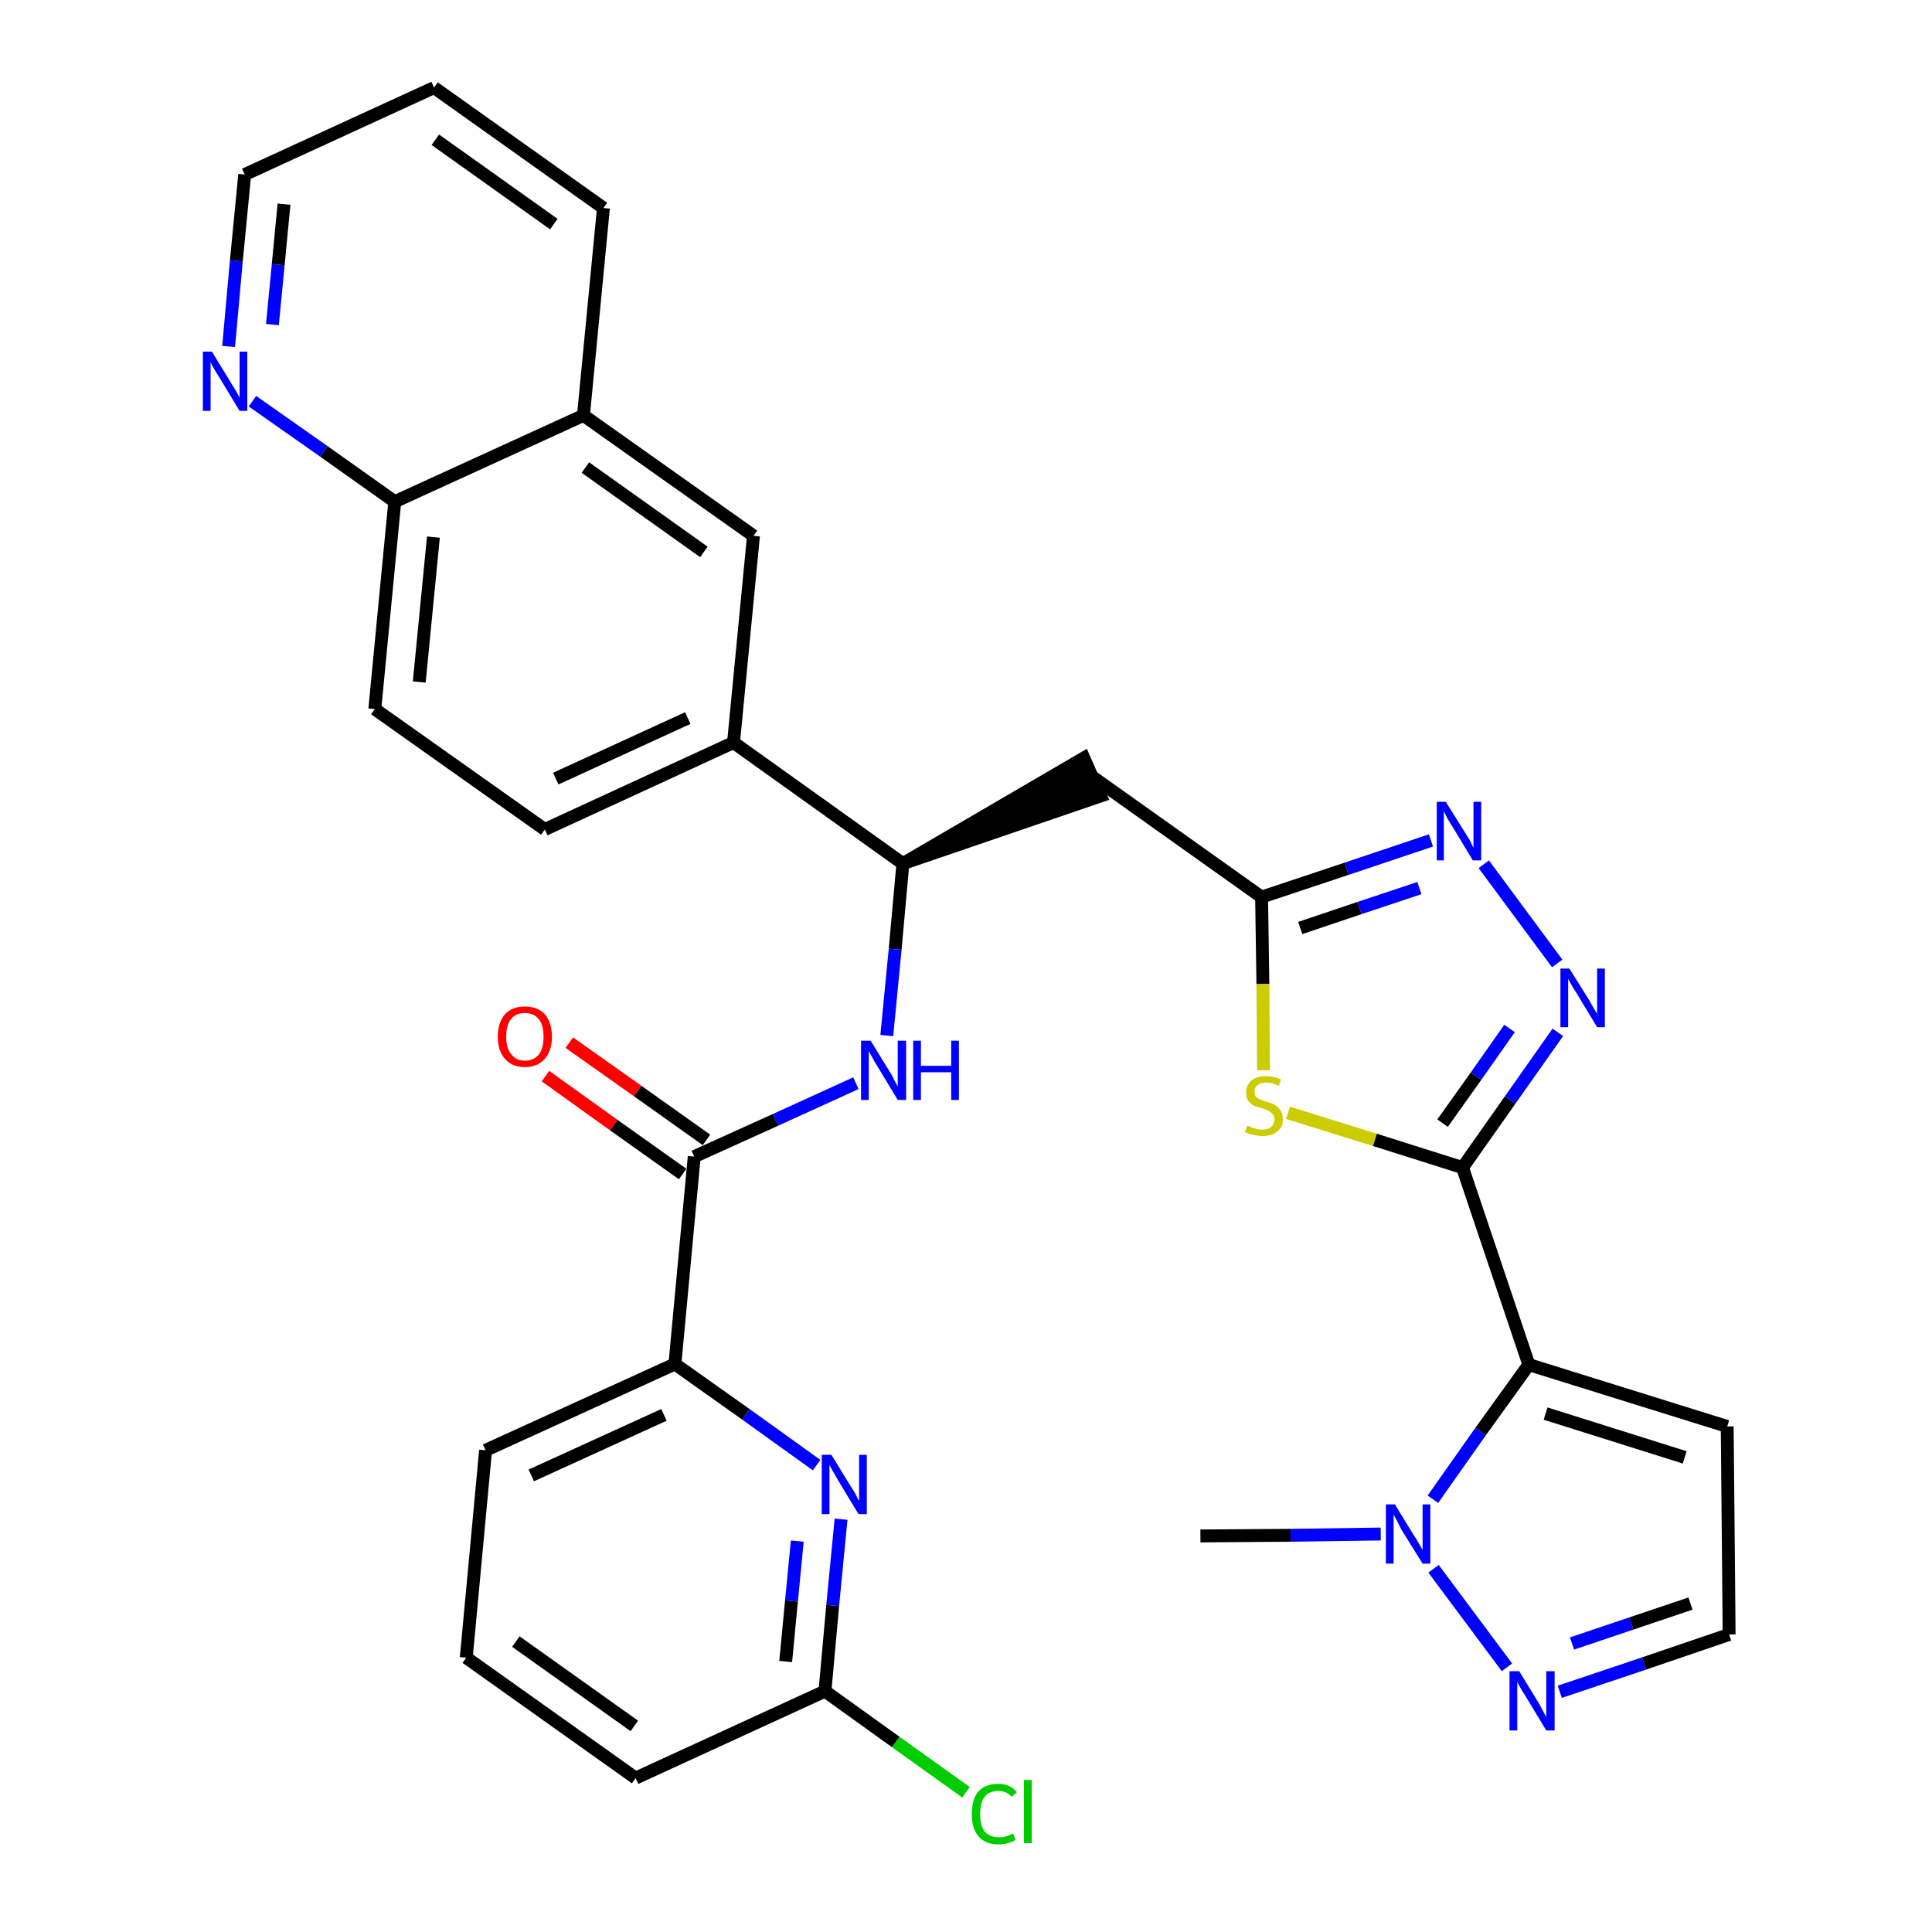 <?xml version='1.0' encoding='iso-8859-1'?>
<svg version='1.1' baseProfile='full'
              xmlns='http://www.w3.org/2000/svg'
                      xmlns:rdkit='http://www.rdkit.org/xml'
                      xmlns:xlink='http://www.w3.org/1999/xlink'
                  xml:space='preserve'
width='300px' height='300px' viewBox='0 0 300 300'>
<!-- END OF HEADER -->
<path class='bond-0 atom-0 atom-1' d='M 186.4,238.5 L 200.4,238.4' style='fill:none;fill-rule:evenodd;stroke:#000000;stroke-width:2.0px;stroke-linecap:butt;stroke-linejoin:miter;stroke-opacity:1' />
<path class='bond-0 atom-0 atom-1' d='M 200.4,238.4 L 214.4,238.2' style='fill:none;fill-rule:evenodd;stroke:#0000FF;stroke-width:2.0px;stroke-linecap:butt;stroke-linejoin:miter;stroke-opacity:1' />
<path class='bond-1 atom-1 atom-2' d='M 222.6,243.6 L 234.0,258.9' style='fill:none;fill-rule:evenodd;stroke:#0000FF;stroke-width:2.0px;stroke-linecap:butt;stroke-linejoin:miter;stroke-opacity:1' />
<path class='bond-32 atom-5 atom-1' d='M 237.4,211.9 L 229.9,222.3' style='fill:none;fill-rule:evenodd;stroke:#000000;stroke-width:2.0px;stroke-linecap:butt;stroke-linejoin:miter;stroke-opacity:1' />
<path class='bond-32 atom-5 atom-1' d='M 229.9,222.3 L 222.5,232.8' style='fill:none;fill-rule:evenodd;stroke:#0000FF;stroke-width:2.0px;stroke-linecap:butt;stroke-linejoin:miter;stroke-opacity:1' />
<path class='bond-2 atom-2 atom-3' d='M 242.2,262.7 L 255.3,258.3' style='fill:none;fill-rule:evenodd;stroke:#0000FF;stroke-width:2.0px;stroke-linecap:butt;stroke-linejoin:miter;stroke-opacity:1' />
<path class='bond-2 atom-2 atom-3' d='M 255.3,258.3 L 268.5,253.8' style='fill:none;fill-rule:evenodd;stroke:#000000;stroke-width:2.0px;stroke-linecap:butt;stroke-linejoin:miter;stroke-opacity:1' />
<path class='bond-2 atom-2 atom-3' d='M 244.1,255.2 L 253.3,252.1' style='fill:none;fill-rule:evenodd;stroke:#0000FF;stroke-width:2.0px;stroke-linecap:butt;stroke-linejoin:miter;stroke-opacity:1' />
<path class='bond-2 atom-2 atom-3' d='M 253.3,252.1 L 262.5,249.0' style='fill:none;fill-rule:evenodd;stroke:#000000;stroke-width:2.0px;stroke-linecap:butt;stroke-linejoin:miter;stroke-opacity:1' />
<path class='bond-3 atom-3 atom-4' d='M 268.5,253.8 L 268.2,221.5' style='fill:none;fill-rule:evenodd;stroke:#000000;stroke-width:2.0px;stroke-linecap:butt;stroke-linejoin:miter;stroke-opacity:1' />
<path class='bond-4 atom-4 atom-5' d='M 268.2,221.5 L 237.4,211.9' style='fill:none;fill-rule:evenodd;stroke:#000000;stroke-width:2.0px;stroke-linecap:butt;stroke-linejoin:miter;stroke-opacity:1' />
<path class='bond-4 atom-4 atom-5' d='M 261.6,226.3 L 240.0,219.5' style='fill:none;fill-rule:evenodd;stroke:#000000;stroke-width:2.0px;stroke-linecap:butt;stroke-linejoin:miter;stroke-opacity:1' />
<path class='bond-5 atom-5 atom-6' d='M 237.4,211.9 L 227.1,181.3' style='fill:none;fill-rule:evenodd;stroke:#000000;stroke-width:2.0px;stroke-linecap:butt;stroke-linejoin:miter;stroke-opacity:1' />
<path class='bond-6 atom-6 atom-7' d='M 227.1,181.3 L 234.5,170.8' style='fill:none;fill-rule:evenodd;stroke:#000000;stroke-width:2.0px;stroke-linecap:butt;stroke-linejoin:miter;stroke-opacity:1' />
<path class='bond-6 atom-6 atom-7' d='M 234.5,170.8 L 241.9,160.3' style='fill:none;fill-rule:evenodd;stroke:#0000FF;stroke-width:2.0px;stroke-linecap:butt;stroke-linejoin:miter;stroke-opacity:1' />
<path class='bond-6 atom-6 atom-7' d='M 224.0,174.4 L 229.2,167.1' style='fill:none;fill-rule:evenodd;stroke:#000000;stroke-width:2.0px;stroke-linecap:butt;stroke-linejoin:miter;stroke-opacity:1' />
<path class='bond-6 atom-6 atom-7' d='M 229.2,167.1 L 234.4,159.7' style='fill:none;fill-rule:evenodd;stroke:#0000FF;stroke-width:2.0px;stroke-linecap:butt;stroke-linejoin:miter;stroke-opacity:1' />
<path class='bond-33 atom-32 atom-6' d='M 200.0,172.8 L 213.5,177.0' style='fill:none;fill-rule:evenodd;stroke:#CCCC00;stroke-width:2.0px;stroke-linecap:butt;stroke-linejoin:miter;stroke-opacity:1' />
<path class='bond-33 atom-32 atom-6' d='M 213.5,177.0 L 227.1,181.3' style='fill:none;fill-rule:evenodd;stroke:#000000;stroke-width:2.0px;stroke-linecap:butt;stroke-linejoin:miter;stroke-opacity:1' />
<path class='bond-7 atom-7 atom-8' d='M 241.8,149.6 L 230.4,134.2' style='fill:none;fill-rule:evenodd;stroke:#0000FF;stroke-width:2.0px;stroke-linecap:butt;stroke-linejoin:miter;stroke-opacity:1' />
<path class='bond-8 atom-8 atom-9' d='M 222.2,130.5 L 209.1,134.9' style='fill:none;fill-rule:evenodd;stroke:#0000FF;stroke-width:2.0px;stroke-linecap:butt;stroke-linejoin:miter;stroke-opacity:1' />
<path class='bond-8 atom-8 atom-9' d='M 209.1,134.9 L 195.9,139.3' style='fill:none;fill-rule:evenodd;stroke:#000000;stroke-width:2.0px;stroke-linecap:butt;stroke-linejoin:miter;stroke-opacity:1' />
<path class='bond-8 atom-8 atom-9' d='M 220.4,137.9 L 211.1,141.0' style='fill:none;fill-rule:evenodd;stroke:#0000FF;stroke-width:2.0px;stroke-linecap:butt;stroke-linejoin:miter;stroke-opacity:1' />
<path class='bond-8 atom-8 atom-9' d='M 211.1,141.0 L 201.9,144.1' style='fill:none;fill-rule:evenodd;stroke:#000000;stroke-width:2.0px;stroke-linecap:butt;stroke-linejoin:miter;stroke-opacity:1' />
<path class='bond-9 atom-9 atom-10' d='M 195.9,139.3 L 169.6,120.6' style='fill:none;fill-rule:evenodd;stroke:#000000;stroke-width:2.0px;stroke-linecap:butt;stroke-linejoin:miter;stroke-opacity:1' />
<path class='bond-31 atom-9 atom-32' d='M 195.9,139.3 L 196.1,152.8' style='fill:none;fill-rule:evenodd;stroke:#000000;stroke-width:2.0px;stroke-linecap:butt;stroke-linejoin:miter;stroke-opacity:1' />
<path class='bond-31 atom-9 atom-32' d='M 196.1,152.8 L 196.2,166.2' style='fill:none;fill-rule:evenodd;stroke:#CCCC00;stroke-width:2.0px;stroke-linecap:butt;stroke-linejoin:miter;stroke-opacity:1' />
<path class='bond-10 atom-11 atom-10' d='M 140.2,134.1 L 170.9,123.6 L 168.3,117.7 Z' style='fill:#000000;fill-rule:evenodd;fill-opacity:1;stroke:#000000;stroke-width:2.0px;stroke-linecap:butt;stroke-linejoin:miter;stroke-opacity:1;' />
<path class='bond-11 atom-11 atom-12' d='M 140.2,134.1 L 139.0,147.4' style='fill:none;fill-rule:evenodd;stroke:#000000;stroke-width:2.0px;stroke-linecap:butt;stroke-linejoin:miter;stroke-opacity:1' />
<path class='bond-11 atom-11 atom-12' d='M 139.0,147.4 L 137.7,160.8' style='fill:none;fill-rule:evenodd;stroke:#0000FF;stroke-width:2.0px;stroke-linecap:butt;stroke-linejoin:miter;stroke-opacity:1' />
<path class='bond-21 atom-11 atom-22' d='M 140.2,134.1 L 113.9,115.3' style='fill:none;fill-rule:evenodd;stroke:#000000;stroke-width:2.0px;stroke-linecap:butt;stroke-linejoin:miter;stroke-opacity:1' />
<path class='bond-12 atom-12 atom-13' d='M 132.9,168.2 L 120.4,173.9' style='fill:none;fill-rule:evenodd;stroke:#0000FF;stroke-width:2.0px;stroke-linecap:butt;stroke-linejoin:miter;stroke-opacity:1' />
<path class='bond-12 atom-12 atom-13' d='M 120.4,173.9 L 107.8,179.6' style='fill:none;fill-rule:evenodd;stroke:#000000;stroke-width:2.0px;stroke-linecap:butt;stroke-linejoin:miter;stroke-opacity:1' />
<path class='bond-13 atom-13 atom-14' d='M 109.7,177.0 L 99.0,169.4' style='fill:none;fill-rule:evenodd;stroke:#000000;stroke-width:2.0px;stroke-linecap:butt;stroke-linejoin:miter;stroke-opacity:1' />
<path class='bond-13 atom-13 atom-14' d='M 99.0,169.4 L 88.4,161.9' style='fill:none;fill-rule:evenodd;stroke:#FF0000;stroke-width:2.0px;stroke-linecap:butt;stroke-linejoin:miter;stroke-opacity:1' />
<path class='bond-13 atom-13 atom-14' d='M 106.0,182.3 L 95.3,174.7' style='fill:none;fill-rule:evenodd;stroke:#000000;stroke-width:2.0px;stroke-linecap:butt;stroke-linejoin:miter;stroke-opacity:1' />
<path class='bond-13 atom-13 atom-14' d='M 95.3,174.7 L 84.7,167.1' style='fill:none;fill-rule:evenodd;stroke:#FF0000;stroke-width:2.0px;stroke-linecap:butt;stroke-linejoin:miter;stroke-opacity:1' />
<path class='bond-14 atom-13 atom-15' d='M 107.8,179.6 L 104.8,211.8' style='fill:none;fill-rule:evenodd;stroke:#000000;stroke-width:2.0px;stroke-linecap:butt;stroke-linejoin:miter;stroke-opacity:1' />
<path class='bond-15 atom-15 atom-16' d='M 104.8,211.8 L 75.4,225.2' style='fill:none;fill-rule:evenodd;stroke:#000000;stroke-width:2.0px;stroke-linecap:butt;stroke-linejoin:miter;stroke-opacity:1' />
<path class='bond-15 atom-15 atom-16' d='M 103.1,219.7 L 82.5,229.1' style='fill:none;fill-rule:evenodd;stroke:#000000;stroke-width:2.0px;stroke-linecap:butt;stroke-linejoin:miter;stroke-opacity:1' />
<path class='bond-34 atom-21 atom-15' d='M 126.8,227.5 L 115.8,219.6' style='fill:none;fill-rule:evenodd;stroke:#0000FF;stroke-width:2.0px;stroke-linecap:butt;stroke-linejoin:miter;stroke-opacity:1' />
<path class='bond-34 atom-21 atom-15' d='M 115.8,219.6 L 104.8,211.8' style='fill:none;fill-rule:evenodd;stroke:#000000;stroke-width:2.0px;stroke-linecap:butt;stroke-linejoin:miter;stroke-opacity:1' />
<path class='bond-16 atom-16 atom-17' d='M 75.4,225.2 L 72.4,257.4' style='fill:none;fill-rule:evenodd;stroke:#000000;stroke-width:2.0px;stroke-linecap:butt;stroke-linejoin:miter;stroke-opacity:1' />
<path class='bond-17 atom-17 atom-18' d='M 72.4,257.4 L 98.7,276.1' style='fill:none;fill-rule:evenodd;stroke:#000000;stroke-width:2.0px;stroke-linecap:butt;stroke-linejoin:miter;stroke-opacity:1' />
<path class='bond-17 atom-17 atom-18' d='M 80.1,254.9 L 98.5,268.0' style='fill:none;fill-rule:evenodd;stroke:#000000;stroke-width:2.0px;stroke-linecap:butt;stroke-linejoin:miter;stroke-opacity:1' />
<path class='bond-18 atom-18 atom-19' d='M 98.7,276.1 L 128.1,262.6' style='fill:none;fill-rule:evenodd;stroke:#000000;stroke-width:2.0px;stroke-linecap:butt;stroke-linejoin:miter;stroke-opacity:1' />
<path class='bond-19 atom-19 atom-20' d='M 128.1,262.6 L 139.1,270.5' style='fill:none;fill-rule:evenodd;stroke:#000000;stroke-width:2.0px;stroke-linecap:butt;stroke-linejoin:miter;stroke-opacity:1' />
<path class='bond-19 atom-19 atom-20' d='M 139.1,270.5 L 150.0,278.3' style='fill:none;fill-rule:evenodd;stroke:#00CC00;stroke-width:2.0px;stroke-linecap:butt;stroke-linejoin:miter;stroke-opacity:1' />
<path class='bond-20 atom-19 atom-21' d='M 128.1,262.6 L 129.3,249.3' style='fill:none;fill-rule:evenodd;stroke:#000000;stroke-width:2.0px;stroke-linecap:butt;stroke-linejoin:miter;stroke-opacity:1' />
<path class='bond-20 atom-19 atom-21' d='M 129.3,249.3 L 130.6,235.9' style='fill:none;fill-rule:evenodd;stroke:#0000FF;stroke-width:2.0px;stroke-linecap:butt;stroke-linejoin:miter;stroke-opacity:1' />
<path class='bond-20 atom-19 atom-21' d='M 122.0,258.0 L 122.9,248.6' style='fill:none;fill-rule:evenodd;stroke:#000000;stroke-width:2.0px;stroke-linecap:butt;stroke-linejoin:miter;stroke-opacity:1' />
<path class='bond-20 atom-19 atom-21' d='M 122.9,248.6 L 123.8,239.3' style='fill:none;fill-rule:evenodd;stroke:#0000FF;stroke-width:2.0px;stroke-linecap:butt;stroke-linejoin:miter;stroke-opacity:1' />
<path class='bond-22 atom-22 atom-23' d='M 113.9,115.3 L 84.6,128.8' style='fill:none;fill-rule:evenodd;stroke:#000000;stroke-width:2.0px;stroke-linecap:butt;stroke-linejoin:miter;stroke-opacity:1' />
<path class='bond-22 atom-22 atom-23' d='M 106.8,111.5 L 86.3,120.9' style='fill:none;fill-rule:evenodd;stroke:#000000;stroke-width:2.0px;stroke-linecap:butt;stroke-linejoin:miter;stroke-opacity:1' />
<path class='bond-35 atom-31 atom-22' d='M 117.0,83.2 L 113.9,115.3' style='fill:none;fill-rule:evenodd;stroke:#000000;stroke-width:2.0px;stroke-linecap:butt;stroke-linejoin:miter;stroke-opacity:1' />
<path class='bond-23 atom-23 atom-24' d='M 84.6,128.8 L 58.2,110.1' style='fill:none;fill-rule:evenodd;stroke:#000000;stroke-width:2.0px;stroke-linecap:butt;stroke-linejoin:miter;stroke-opacity:1' />
<path class='bond-24 atom-24 atom-25' d='M 58.2,110.1 L 61.3,77.9' style='fill:none;fill-rule:evenodd;stroke:#000000;stroke-width:2.0px;stroke-linecap:butt;stroke-linejoin:miter;stroke-opacity:1' />
<path class='bond-24 atom-24 atom-25' d='M 65.1,105.9 L 67.3,83.4' style='fill:none;fill-rule:evenodd;stroke:#000000;stroke-width:2.0px;stroke-linecap:butt;stroke-linejoin:miter;stroke-opacity:1' />
<path class='bond-25 atom-25 atom-26' d='M 61.3,77.9 L 50.3,70.1' style='fill:none;fill-rule:evenodd;stroke:#000000;stroke-width:2.0px;stroke-linecap:butt;stroke-linejoin:miter;stroke-opacity:1' />
<path class='bond-25 atom-25 atom-26' d='M 50.3,70.1 L 39.2,62.3' style='fill:none;fill-rule:evenodd;stroke:#0000FF;stroke-width:2.0px;stroke-linecap:butt;stroke-linejoin:miter;stroke-opacity:1' />
<path class='bond-36 atom-30 atom-25' d='M 90.6,64.5 L 61.3,77.9' style='fill:none;fill-rule:evenodd;stroke:#000000;stroke-width:2.0px;stroke-linecap:butt;stroke-linejoin:miter;stroke-opacity:1' />
<path class='bond-26 atom-26 atom-27' d='M 35.5,53.8 L 36.7,40.5' style='fill:none;fill-rule:evenodd;stroke:#0000FF;stroke-width:2.0px;stroke-linecap:butt;stroke-linejoin:miter;stroke-opacity:1' />
<path class='bond-26 atom-26 atom-27' d='M 36.7,40.5 L 38.0,27.1' style='fill:none;fill-rule:evenodd;stroke:#000000;stroke-width:2.0px;stroke-linecap:butt;stroke-linejoin:miter;stroke-opacity:1' />
<path class='bond-26 atom-26 atom-27' d='M 42.3,50.4 L 43.2,41.1' style='fill:none;fill-rule:evenodd;stroke:#0000FF;stroke-width:2.0px;stroke-linecap:butt;stroke-linejoin:miter;stroke-opacity:1' />
<path class='bond-26 atom-26 atom-27' d='M 43.2,41.1 L 44.1,31.7' style='fill:none;fill-rule:evenodd;stroke:#000000;stroke-width:2.0px;stroke-linecap:butt;stroke-linejoin:miter;stroke-opacity:1' />
<path class='bond-27 atom-27 atom-28' d='M 38.0,27.1 L 67.4,13.6' style='fill:none;fill-rule:evenodd;stroke:#000000;stroke-width:2.0px;stroke-linecap:butt;stroke-linejoin:miter;stroke-opacity:1' />
<path class='bond-28 atom-28 atom-29' d='M 67.4,13.6 L 93.7,32.3' style='fill:none;fill-rule:evenodd;stroke:#000000;stroke-width:2.0px;stroke-linecap:butt;stroke-linejoin:miter;stroke-opacity:1' />
<path class='bond-28 atom-28 atom-29' d='M 67.6,21.7 L 86.0,34.8' style='fill:none;fill-rule:evenodd;stroke:#000000;stroke-width:2.0px;stroke-linecap:butt;stroke-linejoin:miter;stroke-opacity:1' />
<path class='bond-29 atom-29 atom-30' d='M 93.7,32.3 L 90.6,64.5' style='fill:none;fill-rule:evenodd;stroke:#000000;stroke-width:2.0px;stroke-linecap:butt;stroke-linejoin:miter;stroke-opacity:1' />
<path class='bond-30 atom-30 atom-31' d='M 90.6,64.5 L 117.0,83.2' style='fill:none;fill-rule:evenodd;stroke:#000000;stroke-width:2.0px;stroke-linecap:butt;stroke-linejoin:miter;stroke-opacity:1' />
<path class='bond-30 atom-30 atom-31' d='M 90.9,72.6 L 109.3,85.7' style='fill:none;fill-rule:evenodd;stroke:#000000;stroke-width:2.0px;stroke-linecap:butt;stroke-linejoin:miter;stroke-opacity:1' />
<path  class='atom-1' d='M 216.6 233.6
L 219.6 238.5
Q 219.9 238.9, 220.4 239.8
Q 220.9 240.7, 220.9 240.7
L 220.9 233.6
L 222.1 233.6
L 222.1 242.8
L 220.9 242.8
L 217.6 237.5
Q 217.3 236.9, 216.9 236.1
Q 216.5 235.4, 216.4 235.2
L 216.4 242.8
L 215.2 242.8
L 215.2 233.6
L 216.6 233.6
' fill='#0000FF'/>
<path  class='atom-2' d='M 235.9 259.5
L 238.9 264.4
Q 239.2 264.9, 239.6 265.7
Q 240.1 266.6, 240.1 266.7
L 240.1 259.5
L 241.4 259.5
L 241.4 268.7
L 240.1 268.7
L 236.9 263.4
Q 236.5 262.8, 236.1 262.1
Q 235.7 261.4, 235.6 261.1
L 235.6 268.7
L 234.4 268.7
L 234.4 259.5
L 235.9 259.5
' fill='#0000FF'/>
<path  class='atom-7' d='M 243.7 150.4
L 246.7 155.2
Q 247.0 155.7, 247.5 156.6
Q 248.0 157.4, 248.0 157.5
L 248.0 150.4
L 249.2 150.4
L 249.2 159.5
L 248.0 159.5
L 244.8 154.2
Q 244.4 153.6, 244.0 152.9
Q 243.6 152.2, 243.5 152.0
L 243.5 159.5
L 242.3 159.5
L 242.3 150.4
L 243.7 150.4
' fill='#0000FF'/>
<path  class='atom-8' d='M 224.5 124.5
L 227.5 129.3
Q 227.8 129.8, 228.3 130.6
Q 228.7 131.5, 228.8 131.6
L 228.8 124.5
L 230.0 124.5
L 230.0 133.6
L 228.7 133.6
L 225.5 128.3
Q 225.1 127.7, 224.7 127.0
Q 224.4 126.3, 224.2 126.0
L 224.2 133.6
L 223.1 133.6
L 223.1 124.5
L 224.5 124.5
' fill='#0000FF'/>
<path  class='atom-12' d='M 135.2 161.6
L 138.2 166.5
Q 138.5 166.9, 138.9 167.8
Q 139.4 168.7, 139.4 168.7
L 139.4 161.6
L 140.7 161.6
L 140.7 170.8
L 139.4 170.8
L 136.2 165.5
Q 135.8 164.9, 135.4 164.1
Q 135.0 163.4, 134.9 163.2
L 134.9 170.8
L 133.7 170.8
L 133.7 161.6
L 135.2 161.6
' fill='#0000FF'/>
<path  class='atom-12' d='M 141.8 161.6
L 143.0 161.6
L 143.0 165.5
L 147.7 165.5
L 147.7 161.6
L 148.9 161.6
L 148.9 170.8
L 147.7 170.8
L 147.7 166.5
L 143.0 166.5
L 143.0 170.8
L 141.8 170.8
L 141.8 161.6
' fill='#0000FF'/>
<path  class='atom-14' d='M 77.3 161.0
Q 77.3 158.8, 78.4 157.5
Q 79.5 156.3, 81.5 156.3
Q 83.5 156.3, 84.6 157.5
Q 85.7 158.8, 85.7 161.0
Q 85.7 163.2, 84.6 164.4
Q 83.5 165.7, 81.5 165.7
Q 79.5 165.7, 78.4 164.4
Q 77.3 163.2, 77.3 161.0
M 81.5 164.7
Q 82.9 164.7, 83.7 163.7
Q 84.4 162.8, 84.4 161.0
Q 84.4 159.2, 83.7 158.3
Q 82.9 157.3, 81.5 157.3
Q 80.1 157.3, 79.4 158.2
Q 78.6 159.1, 78.6 161.0
Q 78.6 162.8, 79.4 163.7
Q 80.1 164.7, 81.5 164.7
' fill='#FF0000'/>
<path  class='atom-20' d='M 150.9 281.7
Q 150.9 279.4, 151.9 278.2
Q 153.0 277.0, 155.0 277.0
Q 156.9 277.0, 157.9 278.3
L 157.1 279.0
Q 156.3 278.1, 155.0 278.1
Q 153.6 278.1, 152.9 279.0
Q 152.2 279.9, 152.2 281.7
Q 152.2 283.5, 152.9 284.4
Q 153.7 285.3, 155.2 285.3
Q 156.2 285.3, 157.3 284.7
L 157.7 285.7
Q 157.2 286.0, 156.5 286.2
Q 155.8 286.4, 155.0 286.4
Q 153.0 286.4, 151.9 285.1
Q 150.9 283.9, 150.9 281.7
' fill='#00CC00'/>
<path  class='atom-20' d='M 159.0 276.4
L 160.2 276.4
L 160.2 286.2
L 159.0 286.2
L 159.0 276.4
' fill='#00CC00'/>
<path  class='atom-21' d='M 129.1 225.9
L 132.1 230.8
Q 132.4 231.2, 132.9 232.1
Q 133.3 233.0, 133.4 233.0
L 133.4 225.9
L 134.6 225.9
L 134.6 235.1
L 133.3 235.1
L 130.1 229.8
Q 129.7 229.1, 129.3 228.4
Q 128.9 227.7, 128.8 227.5
L 128.8 235.1
L 127.6 235.1
L 127.6 225.9
L 129.1 225.9
' fill='#0000FF'/>
<path  class='atom-26' d='M 32.9 54.6
L 35.9 59.5
Q 36.2 60.0, 36.7 60.8
Q 37.2 61.7, 37.2 61.8
L 37.2 54.6
L 38.4 54.6
L 38.4 63.8
L 37.2 63.8
L 34.0 58.5
Q 33.6 57.9, 33.2 57.2
Q 32.8 56.5, 32.7 56.2
L 32.7 63.8
L 31.5 63.8
L 31.5 54.6
L 32.9 54.6
' fill='#0000FF'/>
<path  class='atom-32' d='M 193.7 174.8
Q 193.8 174.8, 194.2 175.0
Q 194.6 175.2, 195.1 175.3
Q 195.6 175.4, 196.0 175.4
Q 196.9 175.4, 197.4 175.0
Q 197.9 174.5, 197.9 173.8
Q 197.9 173.3, 197.6 173.0
Q 197.4 172.7, 197.0 172.5
Q 196.6 172.3, 196.0 172.1
Q 195.2 171.9, 194.7 171.7
Q 194.2 171.4, 193.8 170.9
Q 193.5 170.5, 193.5 169.6
Q 193.5 168.5, 194.3 167.8
Q 195.1 167.1, 196.6 167.1
Q 197.7 167.1, 198.9 167.6
L 198.6 168.6
Q 197.5 168.1, 196.7 168.1
Q 195.8 168.1, 195.3 168.5
Q 194.8 168.8, 194.8 169.5
Q 194.8 170.0, 195.0 170.3
Q 195.3 170.6, 195.7 170.7
Q 196.0 170.9, 196.7 171.1
Q 197.5 171.3, 198.0 171.6
Q 198.5 171.9, 198.8 172.4
Q 199.2 172.9, 199.2 173.8
Q 199.2 175.1, 198.3 175.7
Q 197.5 176.4, 196.1 176.4
Q 195.3 176.4, 194.6 176.2
Q 194.0 176.1, 193.3 175.8
L 193.7 174.8
' fill='#CCCC00'/>
</svg>
